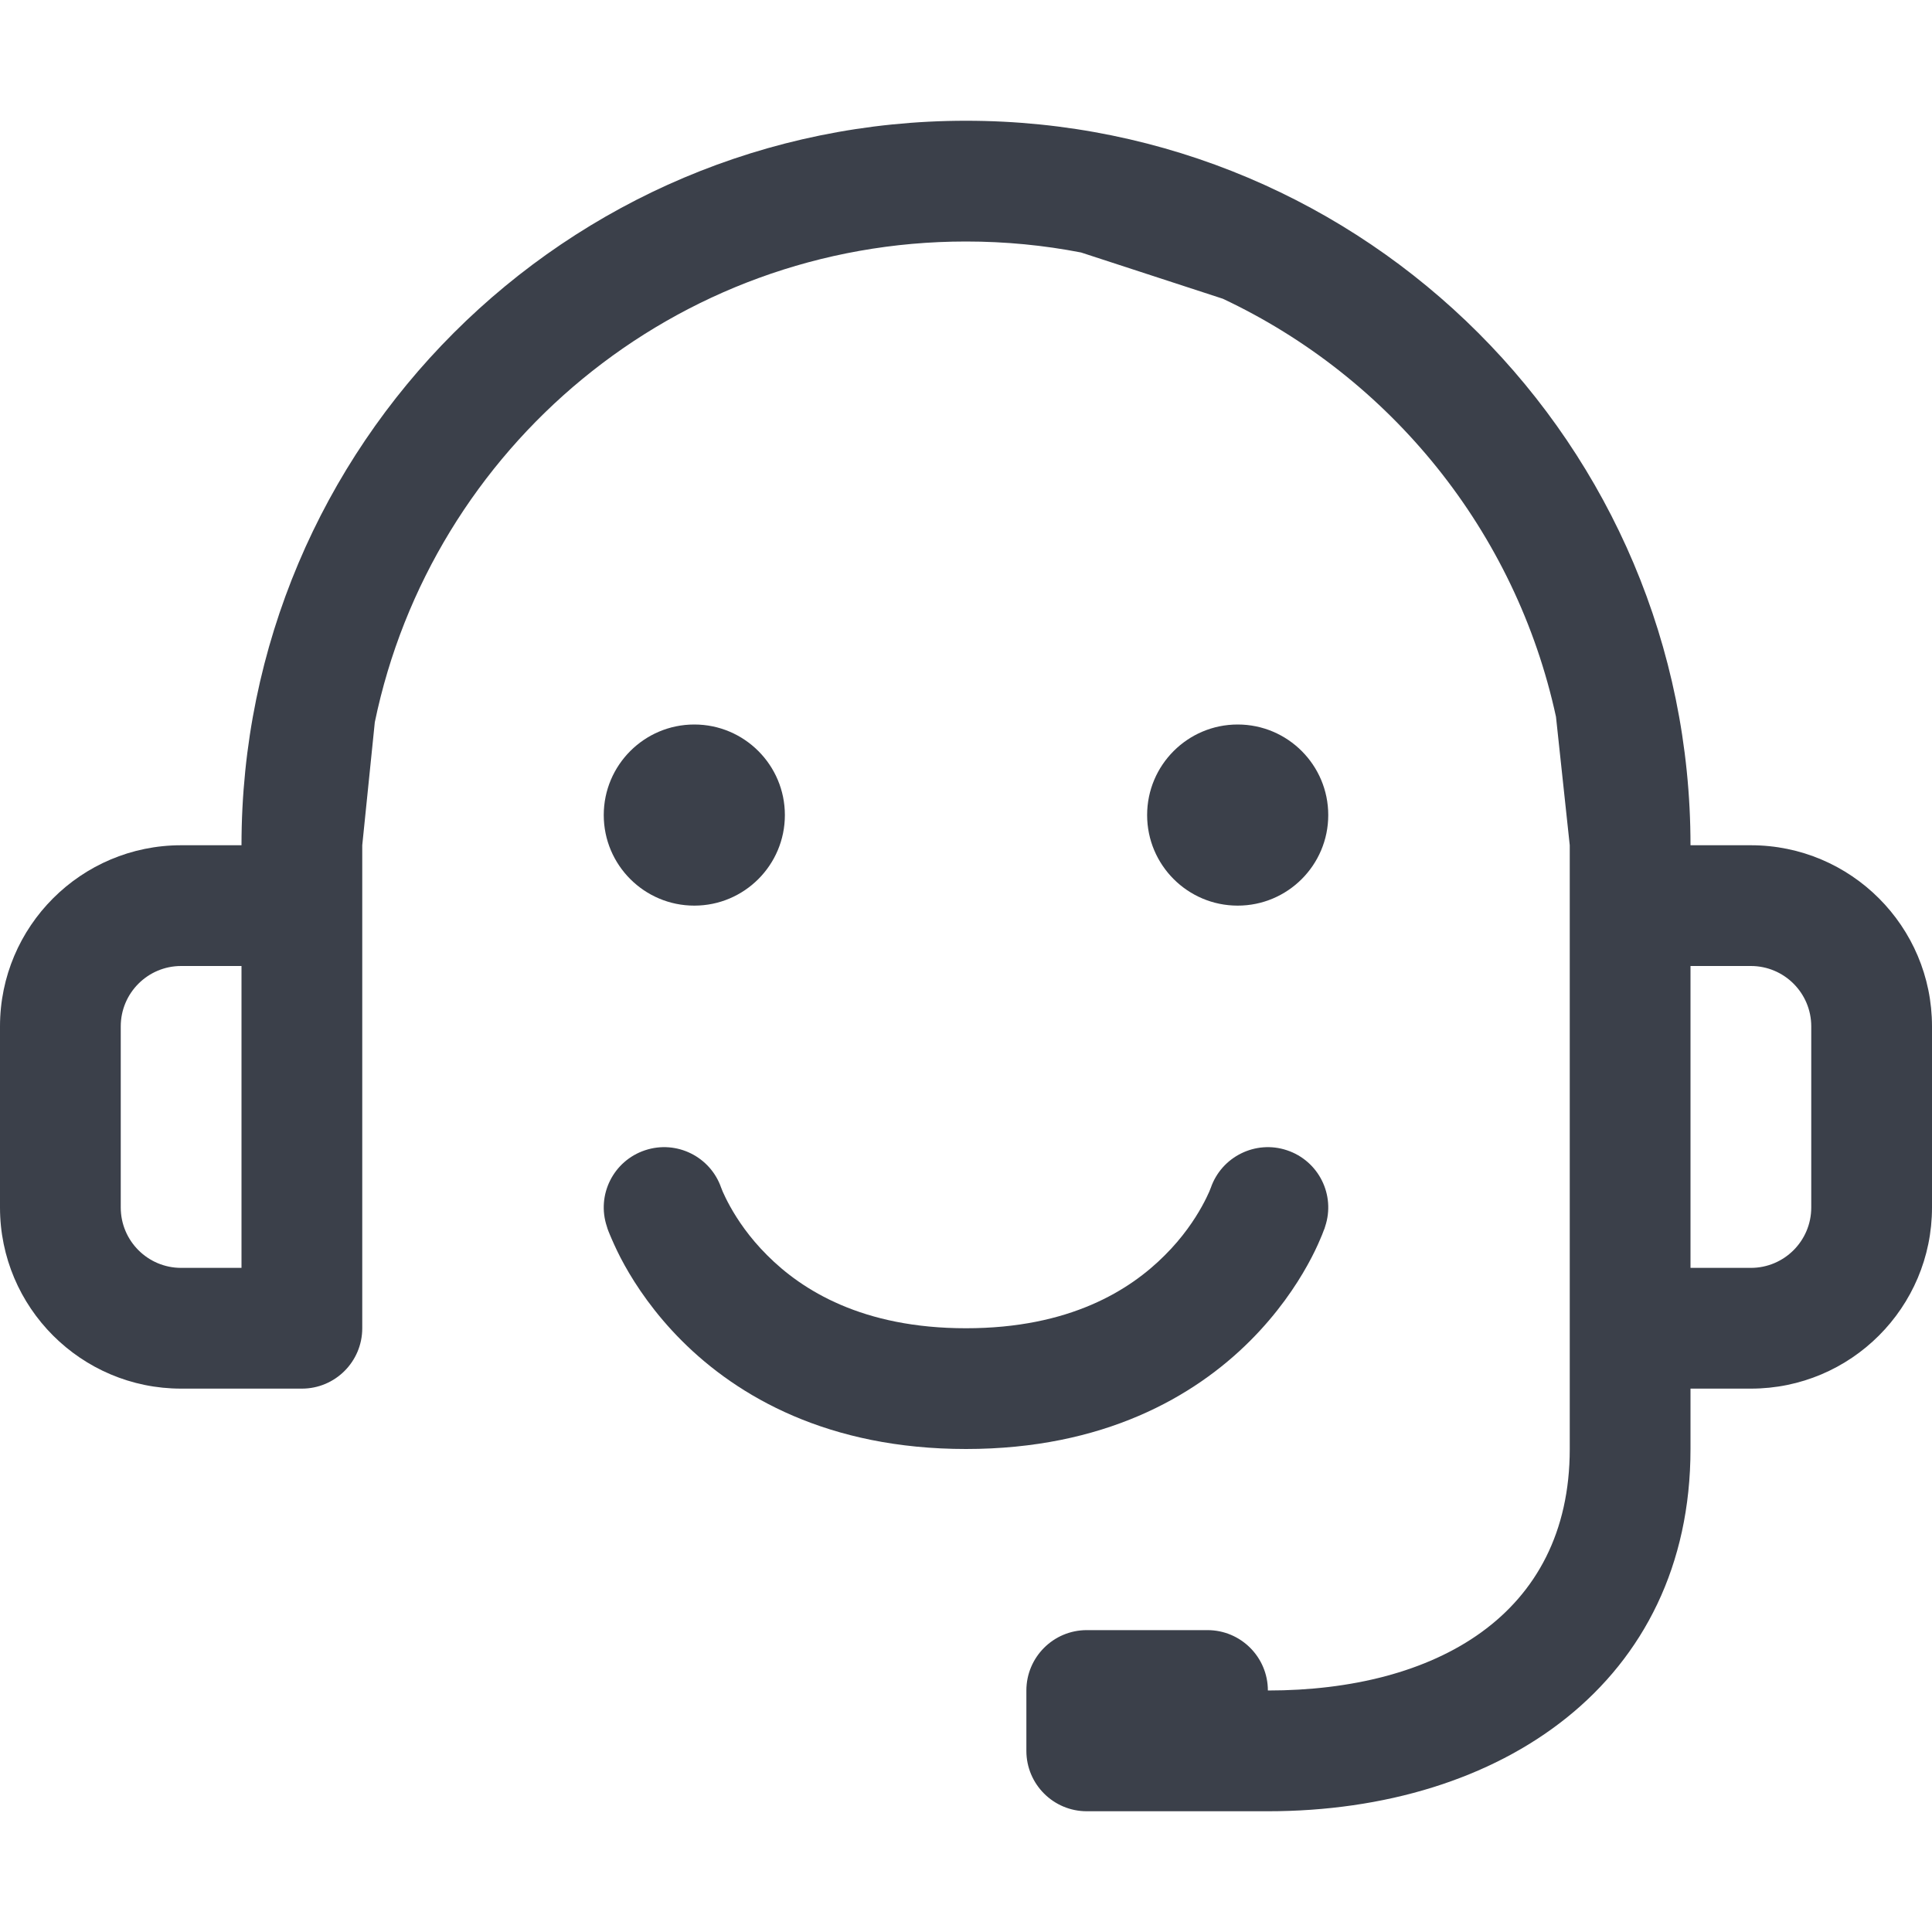 <svg width="16" height="16" viewBox="0 0 16 16" fill="none" xmlns="http://www.w3.org/2000/svg">
<path d="M6.5 6.75C6.5 7.164 6.164 7.5 5.75 7.5C5.336 7.5 5 7.164 5 6.75C5 6.336 5.336 6 5.75 6C6.164 6 6.5 6.336 6.5 6.75Z" fill="#3B404A"/>
<path d="M11 6.75C11 7.164 10.664 7.5 10.25 7.5C9.836 7.5 9.5 7.164 9.5 6.75C9.5 6.336 9.836 6 10.25 6C10.664 6 11 6.336 11 6.75Z" fill="#3B404A"/>
<path d="M5.342 9.526C5.603 9.439 5.884 9.579 5.973 9.838L5.974 9.84C5.976 9.845 5.979 9.854 5.985 9.868C5.997 9.895 6.017 9.938 6.047 9.992C6.107 10.1 6.205 10.248 6.354 10.396C6.641 10.684 7.141 11 8 11C8.859 11 9.359 10.684 9.646 10.396C9.795 10.248 9.893 10.1 9.953 9.992C9.983 9.938 10.003 9.895 10.015 9.868C10.021 9.854 10.024 9.845 10.026 9.84L10.027 9.838C10.116 9.579 10.398 9.439 10.658 9.526C10.92 9.613 11.062 9.896 10.974 10.158L10.974 10.159L10.973 10.161L10.972 10.164L10.97 10.172L10.961 10.194C10.955 10.211 10.946 10.234 10.934 10.261C10.911 10.316 10.876 10.391 10.828 10.477C10.732 10.65 10.58 10.877 10.353 11.104C9.891 11.566 9.141 12 8 12C6.859 12 6.109 11.566 5.647 11.104C5.42 10.877 5.268 10.65 5.172 10.477C5.124 10.391 5.09 10.316 5.066 10.261C5.054 10.234 5.045 10.211 5.038 10.194L5.03 10.172L5.028 10.164L5.027 10.161L5.026 10.159L5.026 10.158C4.938 9.896 5.08 9.613 5.342 9.526Z" fill="#3B404A"/>
<path fill-rule="evenodd" clip-rule="evenodd" d="M2 7C2 3.686 4.686 1 8 1C11.314 1 14 3.686 14 7H14.5C15.328 7 16 7.672 16 8.5V10C16 10.828 15.328 11.5 14.5 11.5H14V12C14 13.933 12.433 15 10.5 15H9C8.724 15 8.5 14.776 8.5 14.5V14C8.5 13.724 8.724 13.5 9 13.5H10C10.276 13.5 10.5 13.724 10.5 14C11.881 14 13 13.381 13 12V7L12.886 5.936C12.553 4.4 11.515 3.127 10.127 2.474L8.953 2.091C8.644 2.031 8.326 2 8 2C5.588 2 3.574 3.708 3.104 5.981L3 7V11C3 11.276 2.776 11.5 2.5 11.5H1.5C0.672 11.5 0 10.828 0 10V8.5C0 7.672 0.672 7 1.5 7H2ZM1.5 8H2V10.5H1.5C1.224 10.5 1 10.276 1 10V8.5C1 8.224 1.224 8 1.5 8ZM14.5 10.5H14V8H14.5C14.776 8 15 8.224 15 8.5V10C15 10.276 14.776 10.5 14.5 10.5Z" fill="#3B404A"/>
</svg>
